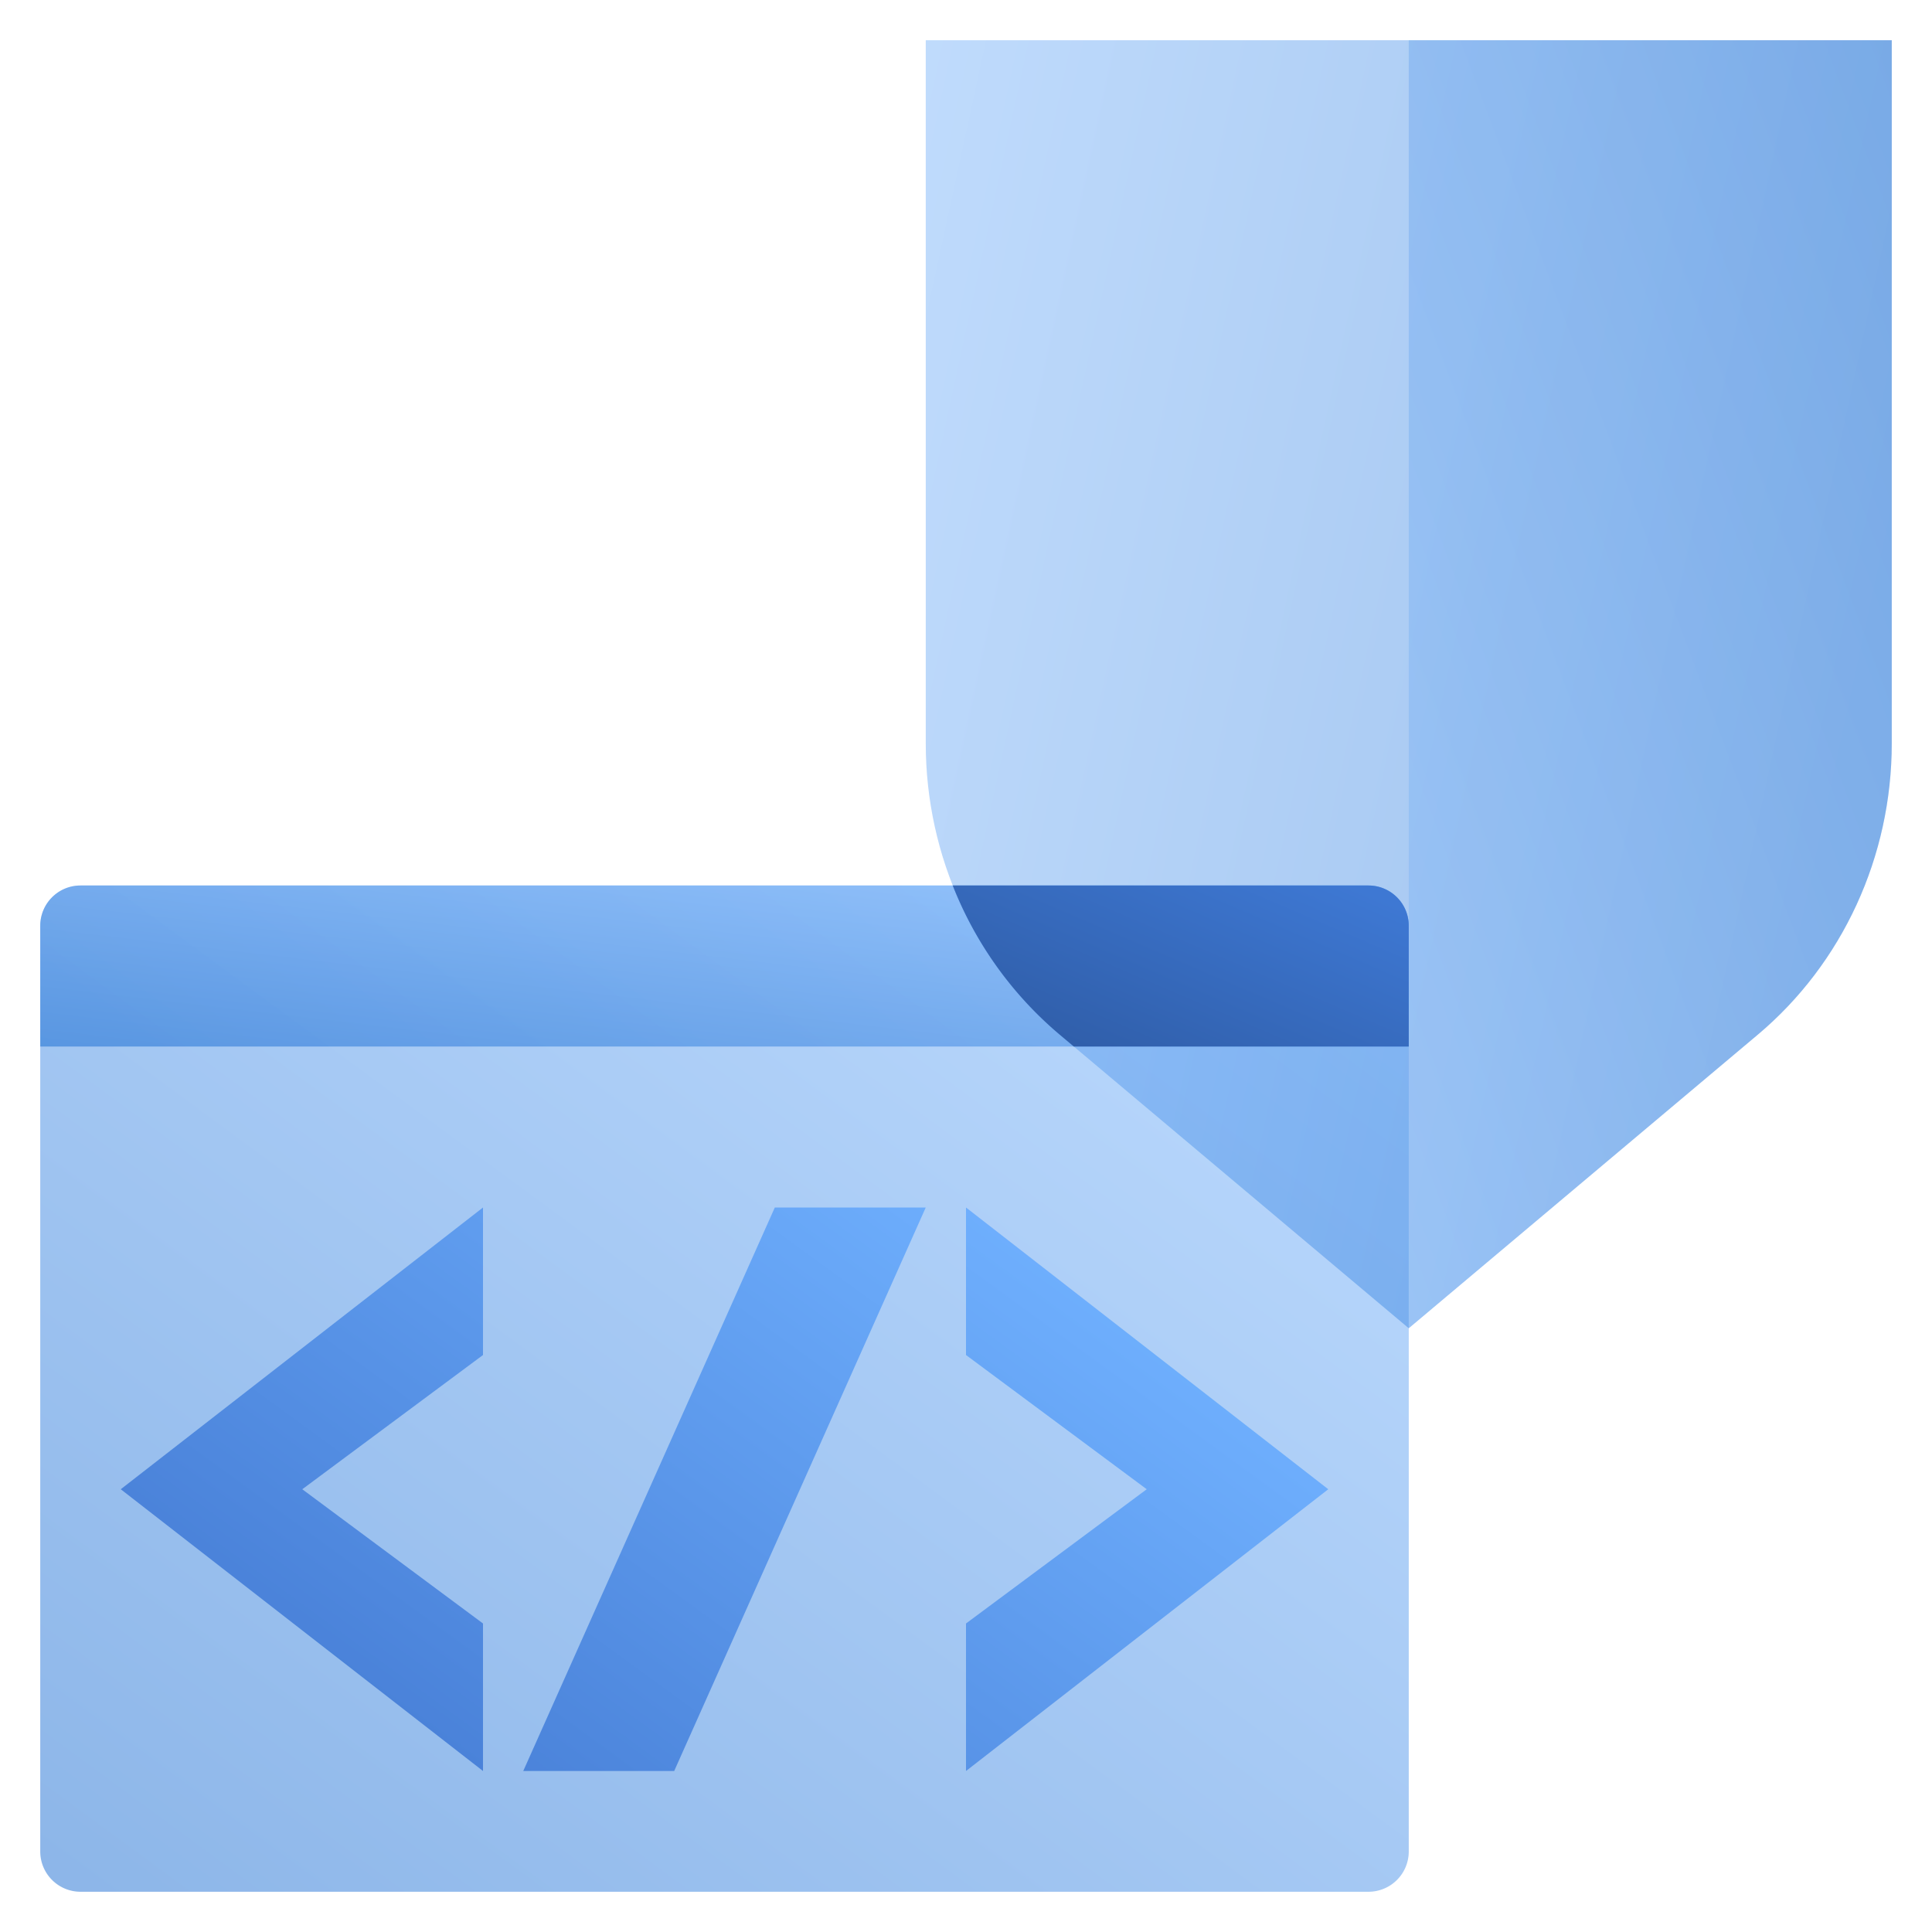 <svg width="48" height="48" fill="none" viewBox="0 0 48 48" xmlns="http://www.w3.org/2000/svg">
  <path fill="url(#prefix__a)" d="M1 23a1 1 0 0 1 1-1h32a1 1 0 0 1 1 1v23a1 1 0 0 1-1 1H2a1 1 0 0 1-1-1V23Z" clip-rule="evenodd" opacity=".45"/>
  <path fill="url(#prefix__b)" d="m12 30-9 7 9 7v-3.665L7.51 37 12 33.665V30Zm7.25 0H23l-6.25 14H13l6.25-14ZM33 37l-9-7v3.665L28.49 37 24 40.335V44l9-7Z" clip-rule="evenodd"/>
  <path fill="url(#prefix__c)" d="M2 22h32a1 1 0 0 1 1 1v3H1v-3a1 1 0 0 1 1-1Z" clip-rule="evenodd" opacity=".45"/>
  <path fill="url(#prefix__d)" d="m35 33-8.675-7.297C24.22 23.933 23 21.276 23 18.47V1h24v17.471c0 2.806-1.221 5.462-3.325 7.232L35 33Z" clip-rule="evenodd" opacity=".4"/>
  <path fill="url(#prefix__e)" d="M23.67 22H34a1 1 0 0 1 1 1v3h-8.322l-.353-.297A9.3 9.3 0 0 1 23.67 22Z" clip-rule="evenodd"/>
  <path fill="url(#prefix__f)" d="M35 1h12v17.471c0 2.806-1.221 5.462-3.325 7.232L35 33V1Z" clip-rule="evenodd" opacity=".25"/>
  <defs>
    <linearGradient id="prefix__a" x1="18" x2="-5.863" y1="9.5" y2="41.954" gradientUnits="userSpaceOnUse">
      <stop stop-color="#70B1FF"/>
      <stop offset="1" stop-color="#005CCD"/>
    </linearGradient>
    <linearGradient id="prefix__b" x1="23.667" x2="12.156" y1="28.371" y2="44.184" gradientUnits="userSpaceOnUse">
      <stop stop-color="#70B1FF"/>
      <stop offset="1" stop-color="#4A82D9"/>
    </linearGradient>
    <linearGradient id="prefix__c" x1="18" x2="17.072" y1="20" y2="27.891" gradientUnits="userSpaceOnUse">
      <stop stop-color="#70B1FF"/>
      <stop offset="1" stop-color="#005CCD"/>
    </linearGradient>
    <linearGradient id="prefix__d" x1="8.842" x2="43.347" y1="42.387" y2="49.862" gradientUnits="userSpaceOnUse">
      <stop stop-color="#70B1FF"/>
      <stop offset="1" stop-color="#005CCD"/>
    </linearGradient>
    <linearGradient id="prefix__e" x1="26.44" x2="30.233" y1="29.393" y2="20.564" gradientUnits="userSpaceOnUse">
      <stop stop-color="#295296"/>
      <stop offset="1" stop-color="#3E78D3"/>
    </linearGradient>
    <linearGradient id="prefix__f" x1="41" x2="62.041" y1="49" y2="41.11" gradientUnits="userSpaceOnUse">
      <stop stop-color="#70B1FF"/>
      <stop offset="1" stop-color="#005CCD"/>
    </linearGradient>
  </defs>
</svg>
